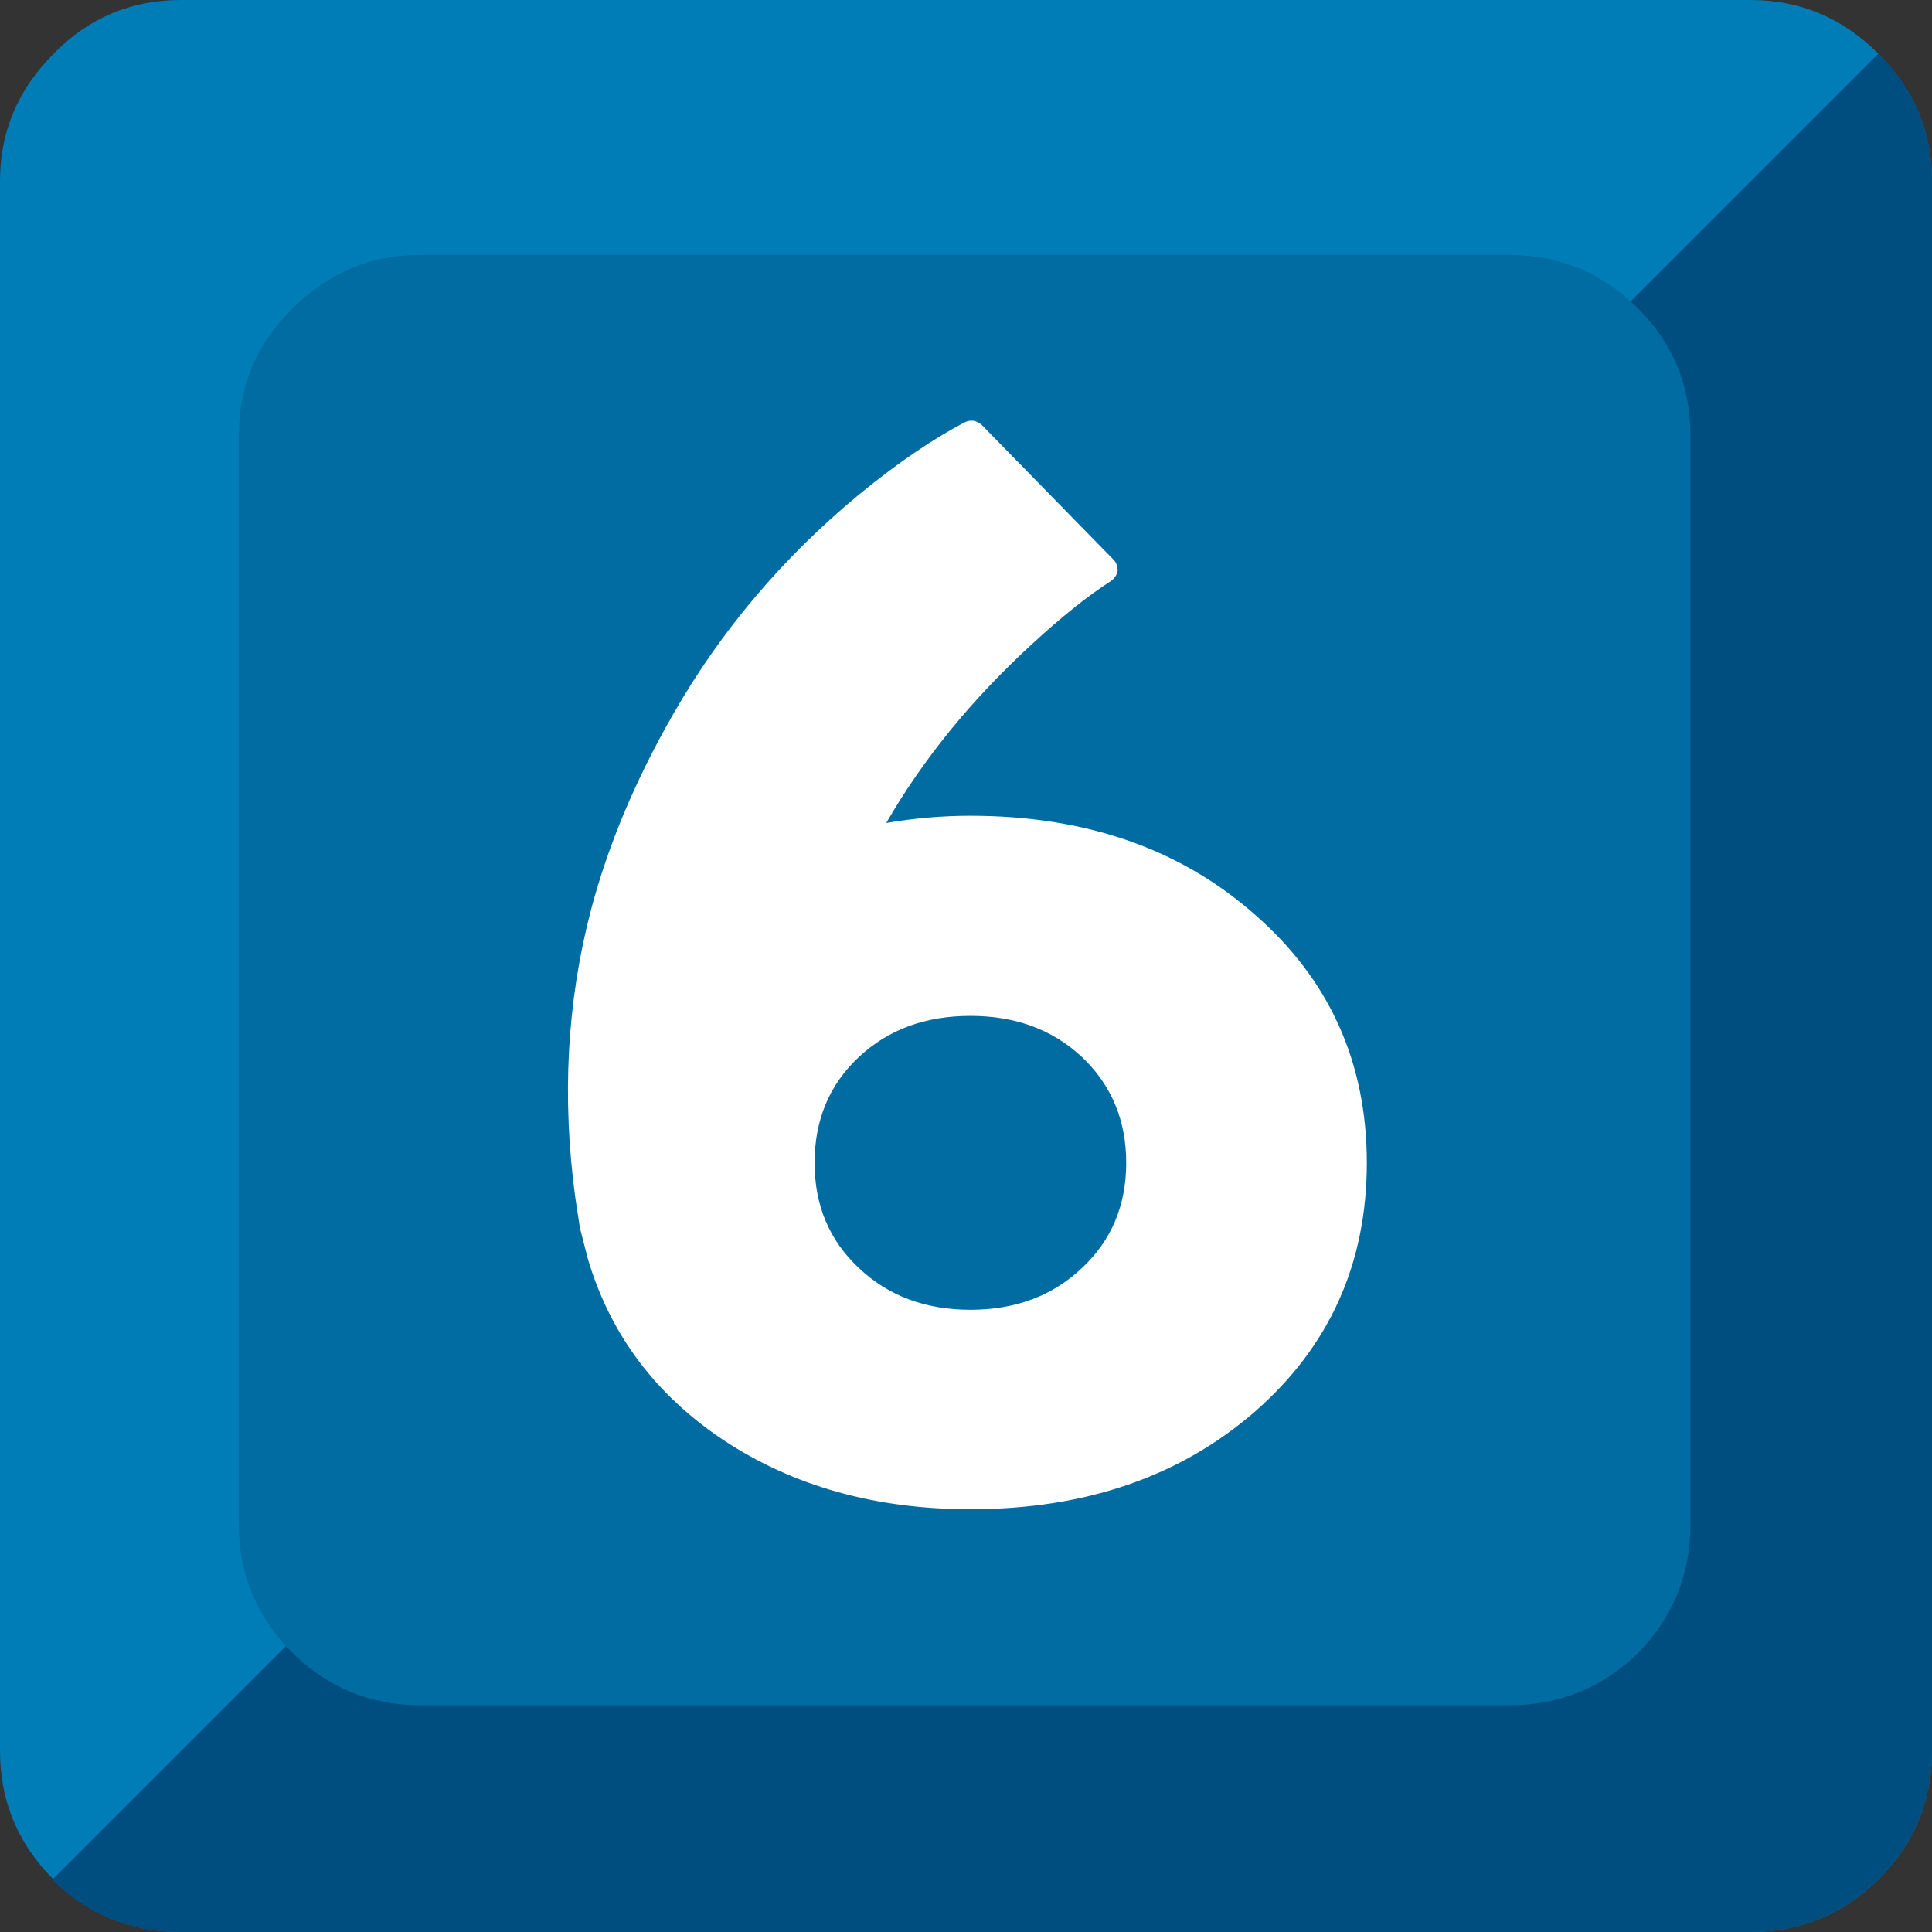 <svg xmlns="http://www.w3.org/2000/svg" xmlns:xlink="http://www.w3.org/1999/xlink" preserveAspectRatio="none" viewBox="0 0 72 72"><rect x="0" y="0" width="72" height="72" fill="#333333" stroke="none"/><defs><path fill="#007DB6" d="M72 6.75Q72 4 70 2t-4.75-2H6.75Q3.95 0 2 2 0 4 0 6.75v58.5q0 2.8 2 4.8Q3.95 72 6.75 72h58.5Q68 72 70 70.05q2-2 2-4.8V6.75z" id="a"/><path fill="#004D80" d="M72 6.75q0-2.8-2-4.75L1.95 70.05Q3.9 72 6.75 72h58.5Q68 72 70 70.05q2-2 2-4.8V6.75z" id="b"/><path fill="#006CA2" d="M63 16.25q0-2.8-1.95-4.75-2-2-4.8-2h-40.6q-2.75 0-4.75 2-2 1.95-2 4.75V56.8q0 2.8 2 4.8 2 1.95 4.75 1.95h40.6q2.8 0 4.8-1.95 1.95-2 1.95-4.8V16.25z" id="c"/><path fill="#FFF" d="M93.75 78.6q0-11.5-8.55-18.95-8.5-7.5-21.6-7.5-3.2 0-6.4.55 4.2-7.3 11.05-13.6 3.4-3.15 6.05-4.85.4-.3.5-.75 0-.55-.3-.85l-10.05-10.3q-.6-.5-1.25-.2-3.65 1.9-8.05 5.5-8.7 7.2-14.15 16.75-4.3 7.5-6.25 14.9-2.75 10.5-1.2 21.95l.35 2.3.6 2.35q2.55 8.65 10.35 13.85Q52.8 105 63.6 105q13.1 0 21.65-7.45 8.5-7.45 8.5-18.95M63.6 67.4q5.15 0 8.5 3.15 3.35 3.2 3.35 8.05 0 4.85-3.35 8-3.35 3.2-8.5 3.2t-8.5-3.2q-3.35-3.15-3.35-8 0-4.9 3.35-8.05 3.35-3.15 8.5-3.15z" id="d"/></defs><use xlink:href="#a"/><use xlink:href="#b"/><use xlink:href="#c"/><g transform="matrix(.49 0 0 .489 5 4.9)"><use xlink:href="#d"/></g></svg>